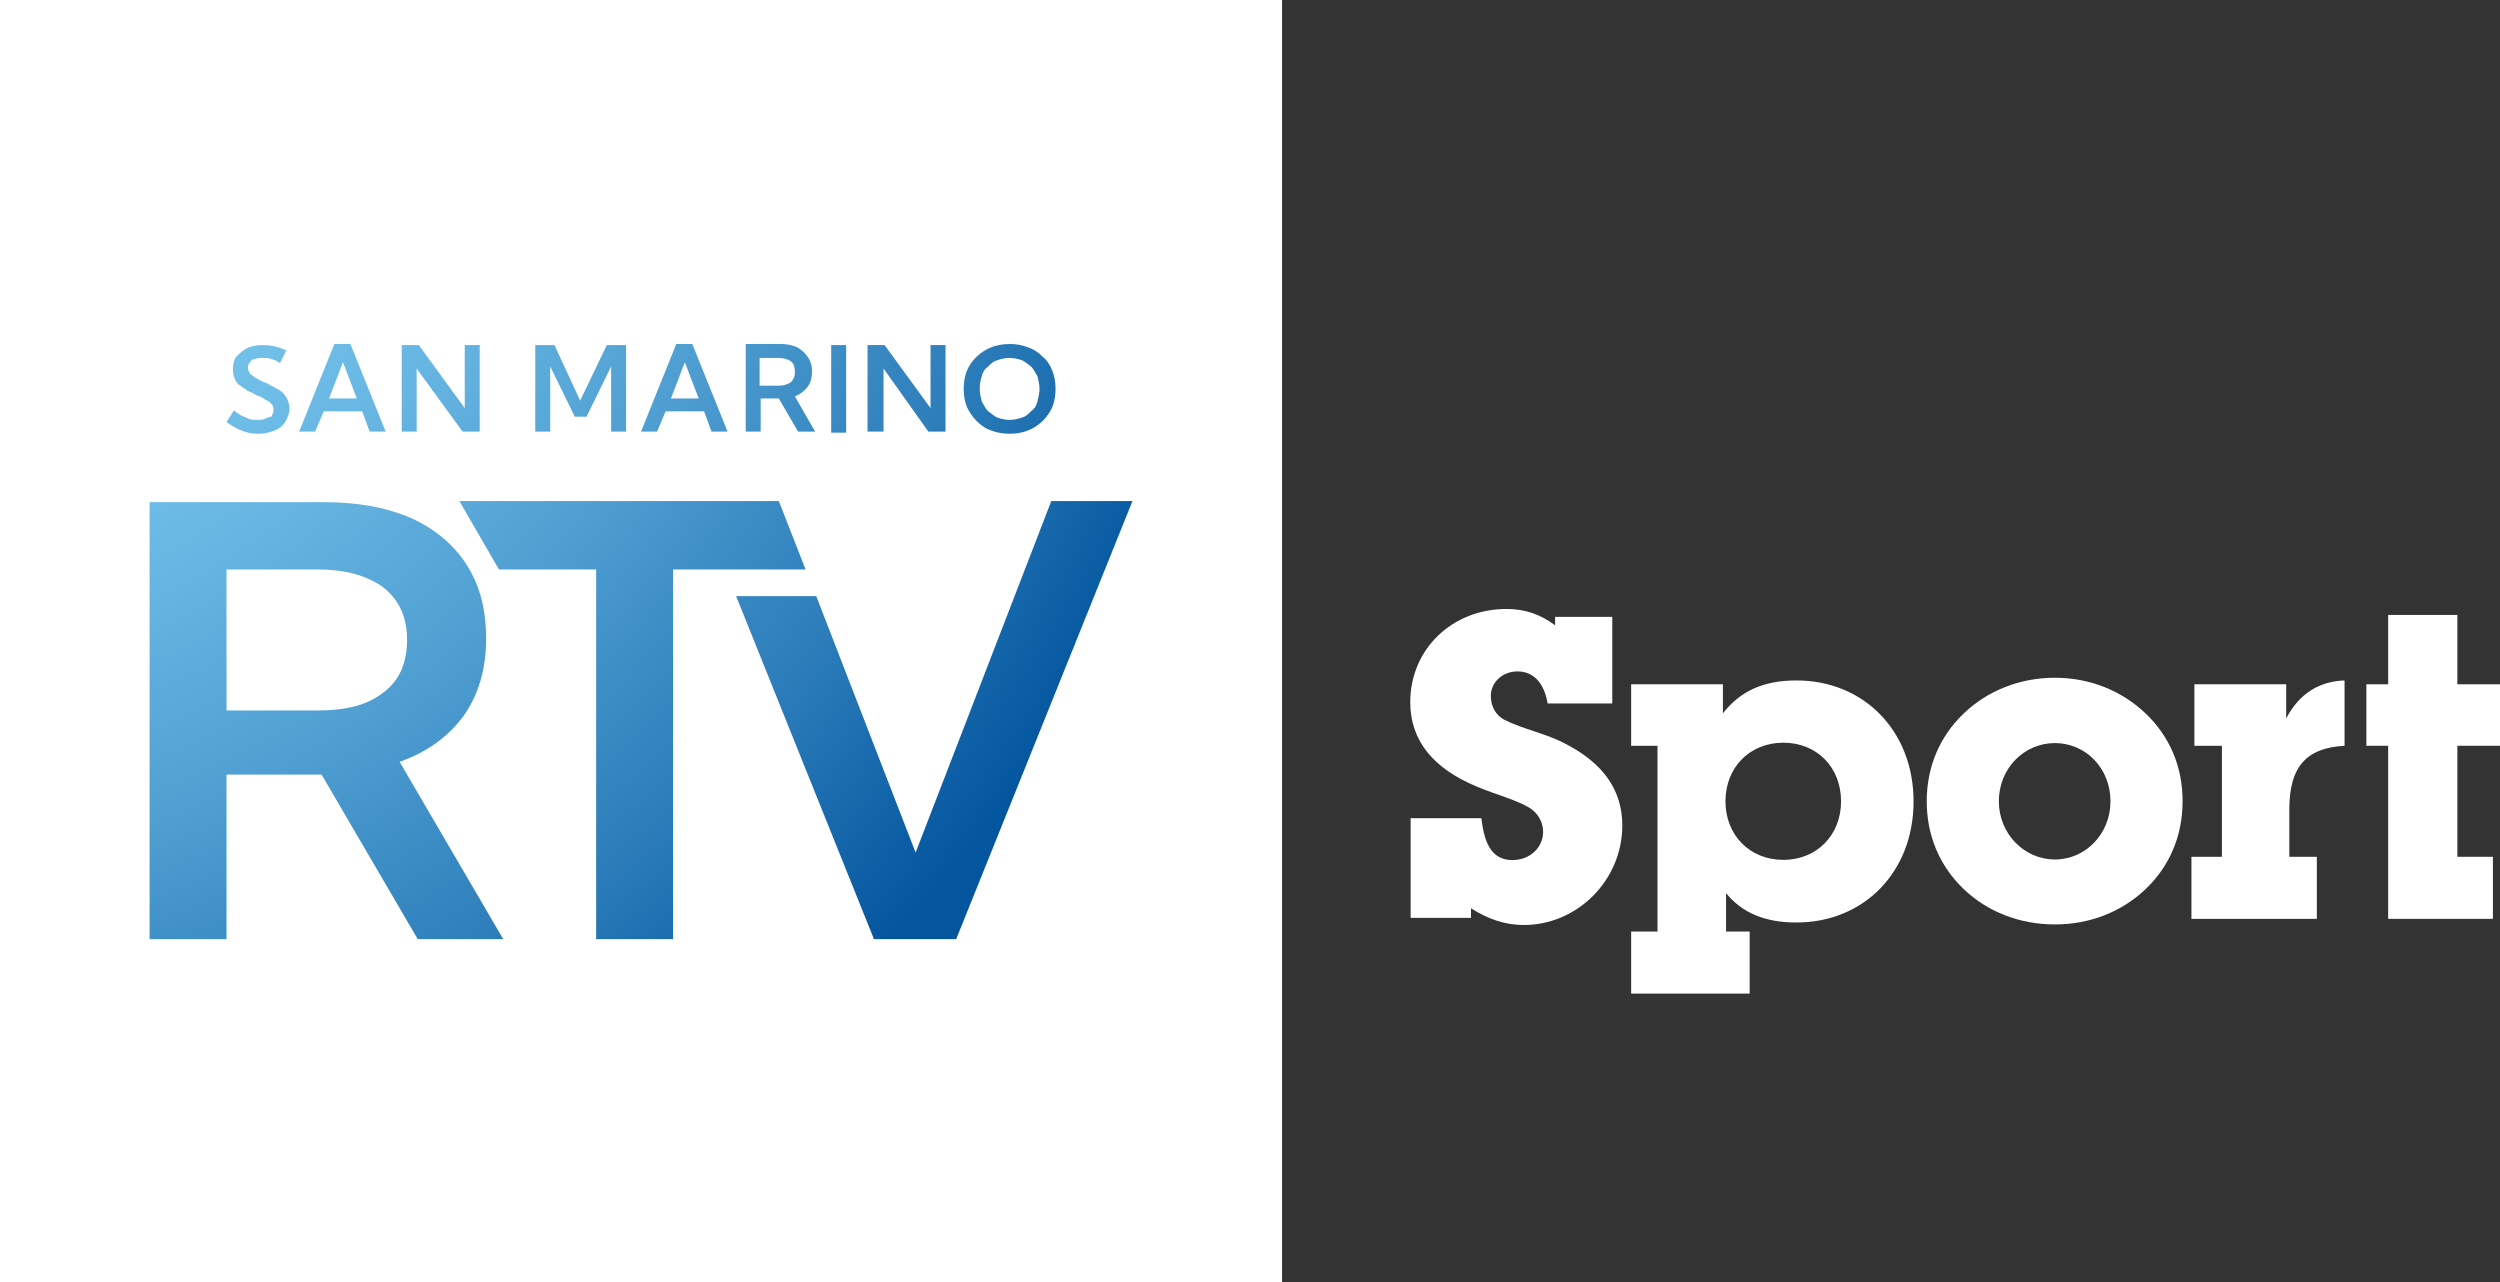 <svg width="78" height="40" viewBox="0 0 78 40" fill="none" xmlns="http://www.w3.org/2000/svg">
<rect x="0" y="0" width="78" height="40" fill="#333333" stroke="none"/>
<path fill-rule="evenodd" clip-rule="evenodd" d="M0 0H40V40H0V0Z" fill="url(#paint0_radial_3_43)"/>
<path d="M24.267 12.033H23.7V11.167H24.267C24.433 11.167 24.567 11.2 24.667 11.267C24.767 11.333 24.8 11.467 24.8 11.6C24.803 11.662 24.793 11.724 24.77 11.781C24.747 11.839 24.712 11.89 24.667 11.933C24.547 12.005 24.407 12.04 24.267 12.033ZM21.367 11.3L20.933 12.433H21.8L21.367 11.3ZM10.7 11.3L10.267 12.433H11.133L10.7 11.3ZM11.967 18.333C11.467 17.967 10.8 17.767 9.9 17.767H7.067V22.167H9.9C10.8 22.167 11.467 22 11.967 21.6C12.467 21.233 12.7 20.667 12.7 19.967C12.7 19.267 12.467 18.733 11.967 18.333ZM40 0V40H0V0H40ZM30.067 12.133C30.067 12.333 30.1 12.533 30.167 12.7C30.233 12.833 30.333 13 30.467 13.133C30.6 13.267 30.733 13.367 30.933 13.433C31.1 13.5 31.3 13.533 31.5 13.533C31.7 13.533 31.9 13.5 32.067 13.433C32.409 13.299 32.684 13.036 32.833 12.7C32.9 12.533 32.933 12.333 32.933 12.133C32.933 11.933 32.9 11.733 32.833 11.567C32.767 11.4 32.667 11.233 32.533 11.133C32.405 10.996 32.245 10.893 32.067 10.833C31.886 10.765 31.694 10.731 31.5 10.733C31.3 10.733 31.1 10.767 30.933 10.833C30.759 10.901 30.601 11.003 30.467 11.133C30.338 11.255 30.235 11.403 30.167 11.567C30.1 11.733 30.067 11.933 30.067 12.133ZM27.067 13.467H27.567V11.5L28.967 13.467H29.5V10.767H29.033V12.733L27.6 10.767H27.067V13.467ZM25.933 13.5H26.4V10.767H25.933V13.5ZM23.267 13.467H23.733V12.433H24.3L24.9 13.467H25.433L24.8 12.367C24.959 12.306 25.097 12.202 25.2 12.067C25.3 11.933 25.333 11.767 25.333 11.6C25.341 11.434 25.294 11.27 25.2 11.133C25.115 11.008 25 10.905 24.867 10.833C24.698 10.761 24.516 10.727 24.333 10.733H23.267V13.467ZM20 13.467H20.5L20.767 12.833H21.967L22.2 13.467H22.7L21.6 10.733H21.1L20 13.467ZM16.7 13.467H17.167V11.433L17.933 13H18.3L19.067 11.433V13.467H19.533V10.767H18.933L18.1 12.5L17.3 10.767H16.7V13.467ZM12.533 13.467H13V11.5L14.433 13.467H14.967V10.767H14.5V12.733L13.067 10.767H12.533V13.467ZM9.333 13.467H9.833L10.1 12.833H11.3L11.533 13.467H12.033L10.933 10.733H10.433L9.333 13.467ZM8.533 12.8C8.533 12.867 8.5 12.933 8.467 13C8.396 13.007 8.328 13.03 8.267 13.067C8.2 13.1 8.1 13.1 8 13.1C7.933 13.1 7.833 13.1 7.767 13.067C7.7 13.033 7.6 13 7.533 12.967C7.448 12.923 7.369 12.866 7.3 12.8L7.067 13.167C7.2 13.267 7.367 13.367 7.533 13.433C7.864 13.567 8.235 13.567 8.566 13.433C8.702 13.382 8.819 13.289 8.9 13.167C8.967 13.033 9.033 12.9 9.033 12.767C9.035 12.663 9.012 12.56 8.967 12.467C8.931 12.377 8.874 12.296 8.8 12.233C8.733 12.167 8.633 12.133 8.533 12.067C8.433 12.033 8.367 11.967 8.267 11.933C8.172 11.902 8.082 11.857 8 11.8C7.933 11.767 7.867 11.7 7.8 11.667C7.767 11.6 7.733 11.533 7.733 11.467C7.733 11.4 7.767 11.333 7.8 11.3C7.833 11.233 7.9 11.2 7.967 11.2C8.033 11.167 8.1 11.167 8.2 11.167C8.3 11.167 8.367 11.167 8.467 11.2C8.567 11.233 8.667 11.267 8.733 11.333L8.933 10.933C8.805 10.874 8.671 10.829 8.533 10.8C8.4 10.767 8.267 10.767 8.167 10.767C8 10.767 7.833 10.8 7.7 10.867C7.567 10.933 7.467 11.033 7.367 11.133C7.3 11.233 7.267 11.367 7.267 11.533C7.267 11.667 7.3 11.767 7.333 11.833C7.367 11.933 7.433 12 7.5 12.033C7.567 12.1 7.667 12.133 7.733 12.2C7.833 12.233 7.9 12.267 8 12.333C8.1 12.367 8.2 12.4 8.267 12.467C8.367 12.5 8.433 12.567 8.467 12.6C8.533 12.667 8.533 12.733 8.533 12.8ZM15.7 29.3L12.467 23.767C13.333 23.467 14 22.967 14.467 22.333C14.933 21.667 15.167 20.867 15.167 19.933C15.167 19 14.967 18.267 14.567 17.633C14.167 17 13.567 16.5 12.833 16.167C12.067 15.833 11.167 15.667 10.1 15.667H4.667V29.3H7.067V24.167H10.033L13.033 29.3H15.7ZM21 17.767H25.133L24.3 15.633H14.333L15.567 17.767H18.6V29.3H21V17.767ZM35.333 15.633H32.8L28.567 26.6L25.467 18.6H22.967L27.267 29.3H29.833L35.333 15.633ZM30.833 12.833C30.933 12.9 31.033 13 31.133 13.033C31.233 13.067 31.367 13.1 31.5 13.1C31.633 13.1 31.767 13.067 31.867 13.033C32 13 32.067 12.933 32.167 12.833C32.27 12.762 32.341 12.655 32.367 12.533C32.4 12.4 32.433 12.267 32.433 12.133C32.433 12 32.4 11.867 32.367 11.733C32.3 11.633 32.267 11.533 32.167 11.433C32.067 11.367 31.967 11.267 31.867 11.233C31.749 11.192 31.625 11.17 31.5 11.167C31.375 11.17 31.251 11.192 31.133 11.233C31 11.267 30.933 11.333 30.833 11.433C30.73 11.504 30.659 11.611 30.633 11.733C30.6 11.833 30.567 11.967 30.567 12.133C30.567 12.267 30.6 12.4 30.633 12.533C30.7 12.633 30.733 12.733 30.833 12.833Z" fill="white"/>
<path d="M45.895 28.638H44.012V25.527H46.22C46.318 26.421 46.606 26.834 47.188 26.834C47.734 26.834 48.145 26.445 48.145 25.953C48.145 25.647 47.979 25.366 47.722 25.204C47.274 24.94 46.698 24.802 46.097 24.55C44.699 23.975 44 23.094 44 21.907C44 20.265 45.294 19 47.005 19C47.575 19 48.053 19.162 48.519 19.509V19.246H50.303V21.949H48.286C48.176 21.296 47.838 20.948 47.348 20.948C46.87 20.948 46.514 21.296 46.514 21.709C46.514 22.057 46.679 22.321 46.937 22.459C47.55 22.764 48.243 22.884 48.844 23.208C50.034 23.819 50.616 24.664 50.616 25.755C50.616 27.463 49.212 28.86 47.544 28.86C46.974 28.86 46.44 28.686 45.895 28.339V28.638Z" fill="white"/>
<path d="M51.714 23.268H50.892V21.35H53.755V22.255C54.289 21.577 54.994 21.23 56.049 21.23C58.152 21.23 59.703 22.806 59.703 25.006C59.703 27.206 58.152 28.782 56.049 28.782C55.08 28.782 54.356 28.488 53.853 27.865V29.064H54.589V31H50.892V29.064H51.714V23.268ZM55.638 26.828C56.674 26.828 57.441 26.067 57.441 25C57.441 23.933 56.68 23.172 55.638 23.172C54.602 23.172 53.835 23.933 53.835 25C53.835 26.067 54.602 26.828 55.638 26.828Z" fill="white"/>
<path d="M61.261 22.267C62.009 21.547 63.02 21.146 64.112 21.146C65.203 21.146 66.196 21.547 66.951 22.267C67.699 22.986 68.097 23.921 68.097 25C68.097 26.067 67.699 27.014 66.951 27.733C66.196 28.453 65.203 28.842 64.112 28.842C63.02 28.842 62.009 28.453 61.261 27.733C60.513 27.014 60.114 26.067 60.114 25C60.114 23.933 60.513 22.986 61.261 22.267ZM64.112 26.816C65.068 26.816 65.847 26.019 65.847 25C65.847 23.975 65.081 23.184 64.112 23.184C63.155 23.184 62.364 23.969 62.364 25C62.364 26.013 63.155 26.816 64.112 26.816Z" fill="white"/>
<path d="M69.324 23.268H68.465V21.35H71.329V22.417C71.752 21.601 72.408 21.254 73.15 21.23V23.268C71.954 23.334 71.427 23.921 71.427 25.252V26.732H72.285V28.668H68.373V26.732H69.324V23.268Z" fill="white"/>
<path d="M74.511 23.268H73.831V21.35H74.511V19.186H76.669V21.35H78V23.268H76.669V26.732H77.779V28.668H74.511V23.268Z" fill="white"/>
<defs>
<radialGradient id="paint0_radial_3_43" cx="0" cy="0" r="1" gradientUnits="userSpaceOnUse" gradientTransform="translate(-5.403 -2.737) scale(46.03)">
<stop offset="0.22" stop-color="#80CEF3"/>
<stop offset="0.34" stop-color="#7AC8EF"/>
<stop offset="0.49" stop-color="#69B8E4"/>
<stop offset="0.66" stop-color="#4E9ED1"/>
<stop offset="0.85" stop-color="#2879B7"/>
<stop offset="1" stop-color="#03559E"/>
</radialGradient>
</defs>
</svg>
